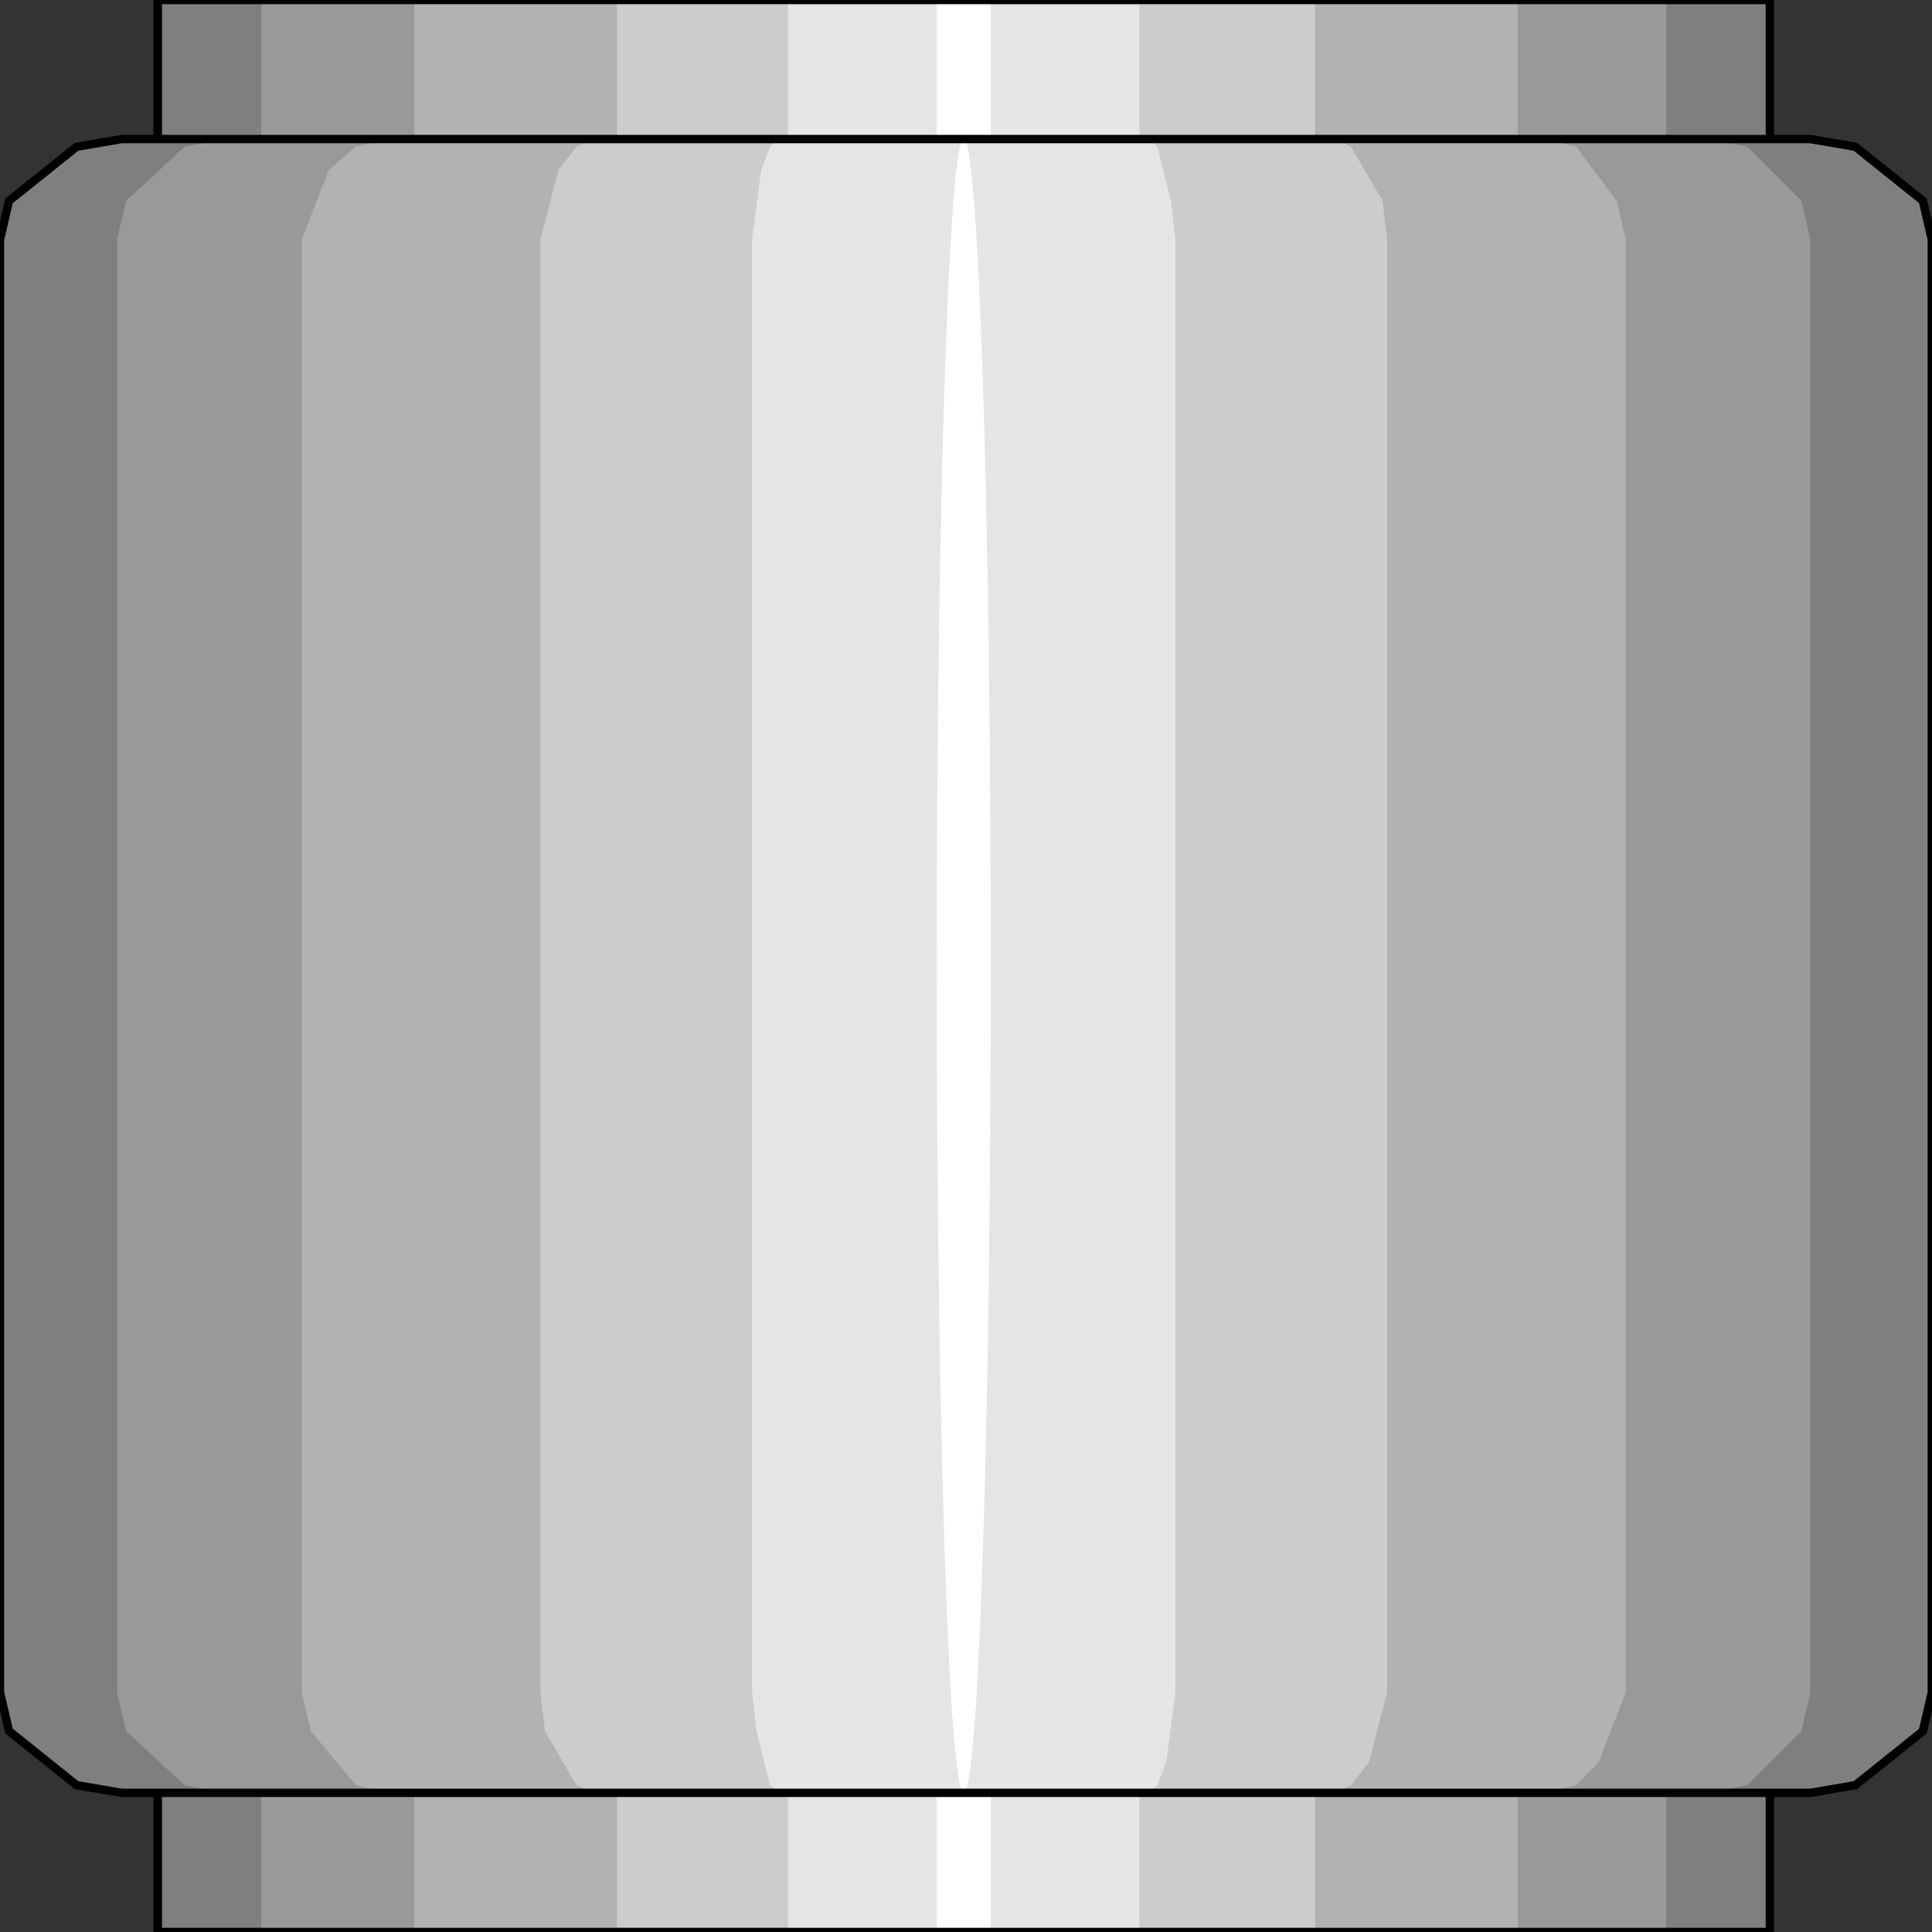 <svg width="150" height="150" viewBox="0 0 150 150" fill="none" xmlns="http://www.w3.org/2000/svg">
<rect x="0" y="0" width="150" height="150" fill="#333333" stroke="none"/>
<g clip-path="url(#clip0_2109_242893)">
<path d="M12.588 150V0H137.413V150H12.588Z" fill="#7F7F7F"/>
<path d="M20.279 150V0H129.37V150H20.279Z" fill="#999999"/>
<path d="M32.168 150V0H117.832V150H32.168Z" fill="#B2B2B2"/>
<path d="M47.902 150V0H102.098V150H47.902Z" fill="#CCCCCC"/>
<path d="M61.188 150V0H88.461V150H61.188Z" fill="#E5E5E5"/>
<path d="M72.728 150V0H76.923V150H72.728Z" fill="white"/>
<path d="M12.237 150V0H137.412V150H12.237Z" stroke="black" stroke-width="0.648"/>
<path d="M0 18.597L0.699 15.597L5.944 11.397L9.441 10.797H17.483H140.21L143.706 11.397L148.951 15.597L149.65 18.597V25.497V131.397L148.951 134.397L143.706 138.597L140.21 139.197H132.168H9.441L5.944 138.597L0.699 134.397L0 131.397V124.197V18.597Z" fill="#7F7F7F"/>
<path d="M9.091 18.597L9.79 15.597L14.336 11.397L17.482 10.797H24.475H132.517L135.664 11.397L139.86 15.597L140.559 18.597V25.497V131.397L139.86 134.397L135.664 138.597L132.517 139.197H125.175H17.482L14.336 138.597L9.79 134.397L9.091 131.397V124.197V18.597Z" fill="#999999"/>
<path d="M23.427 18.597L25.525 13.197L27.623 11.397L30.07 10.797H35.664H119.93L122.378 11.397L125.525 15.597L126.224 18.597V25.497V131.397L124.126 136.797L122.378 138.597L119.93 139.197H114.336H30.07L27.623 138.597L24.126 134.397L23.427 131.397V124.197V18.597Z" fill="#B2B2B2"/>
<path d="M41.958 18.597L43.357 13.197L44.755 11.397L46.154 10.797H49.65H103.496L104.895 11.397L107.343 15.597L107.692 18.597V25.497V131.397L106.294 136.797L104.895 138.597L103.496 139.197H100H46.154L44.755 138.597L42.308 134.397L41.958 131.397V124.197V18.597Z" fill="#CCCCCC"/>
<path d="M58.392 18.597L59.091 13.197L59.79 11.397L60.489 10.797H63.986H89.161L89.86 11.397L90.909 15.597L91.259 18.597V25.497V131.397L90.559 136.797L89.86 138.597L89.161 139.197H85.664H60.489L59.79 138.597L58.741 134.397L58.392 131.397V124.197V18.597Z" fill="#E5E5E5"/>
<path d="M74.825 139.197C75.984 139.197 76.923 110.454 76.923 74.997C76.923 39.54 75.984 10.797 74.825 10.797C73.667 10.797 72.728 39.54 72.728 74.997C72.728 110.454 73.667 139.197 74.825 139.197Z" fill="white"/>
<path d="M0 18.597L0.699 15.597L5.944 11.397L9.441 10.797H17.483H140.559L144.056 11.397L149.301 15.597L150 18.597V25.497V131.397L149.301 134.397L144.056 138.597L140.559 139.197H132.517H9.441L5.944 138.597L0.699 134.397L0 131.397V124.197V18.597Z" stroke="black" stroke-width="0.648"/>
</g>
<defs>
<clipPath id="clip0_2109_242893">
<rect width="150" height="150" fill="white"/>
</clipPath>
</defs>
</svg>
